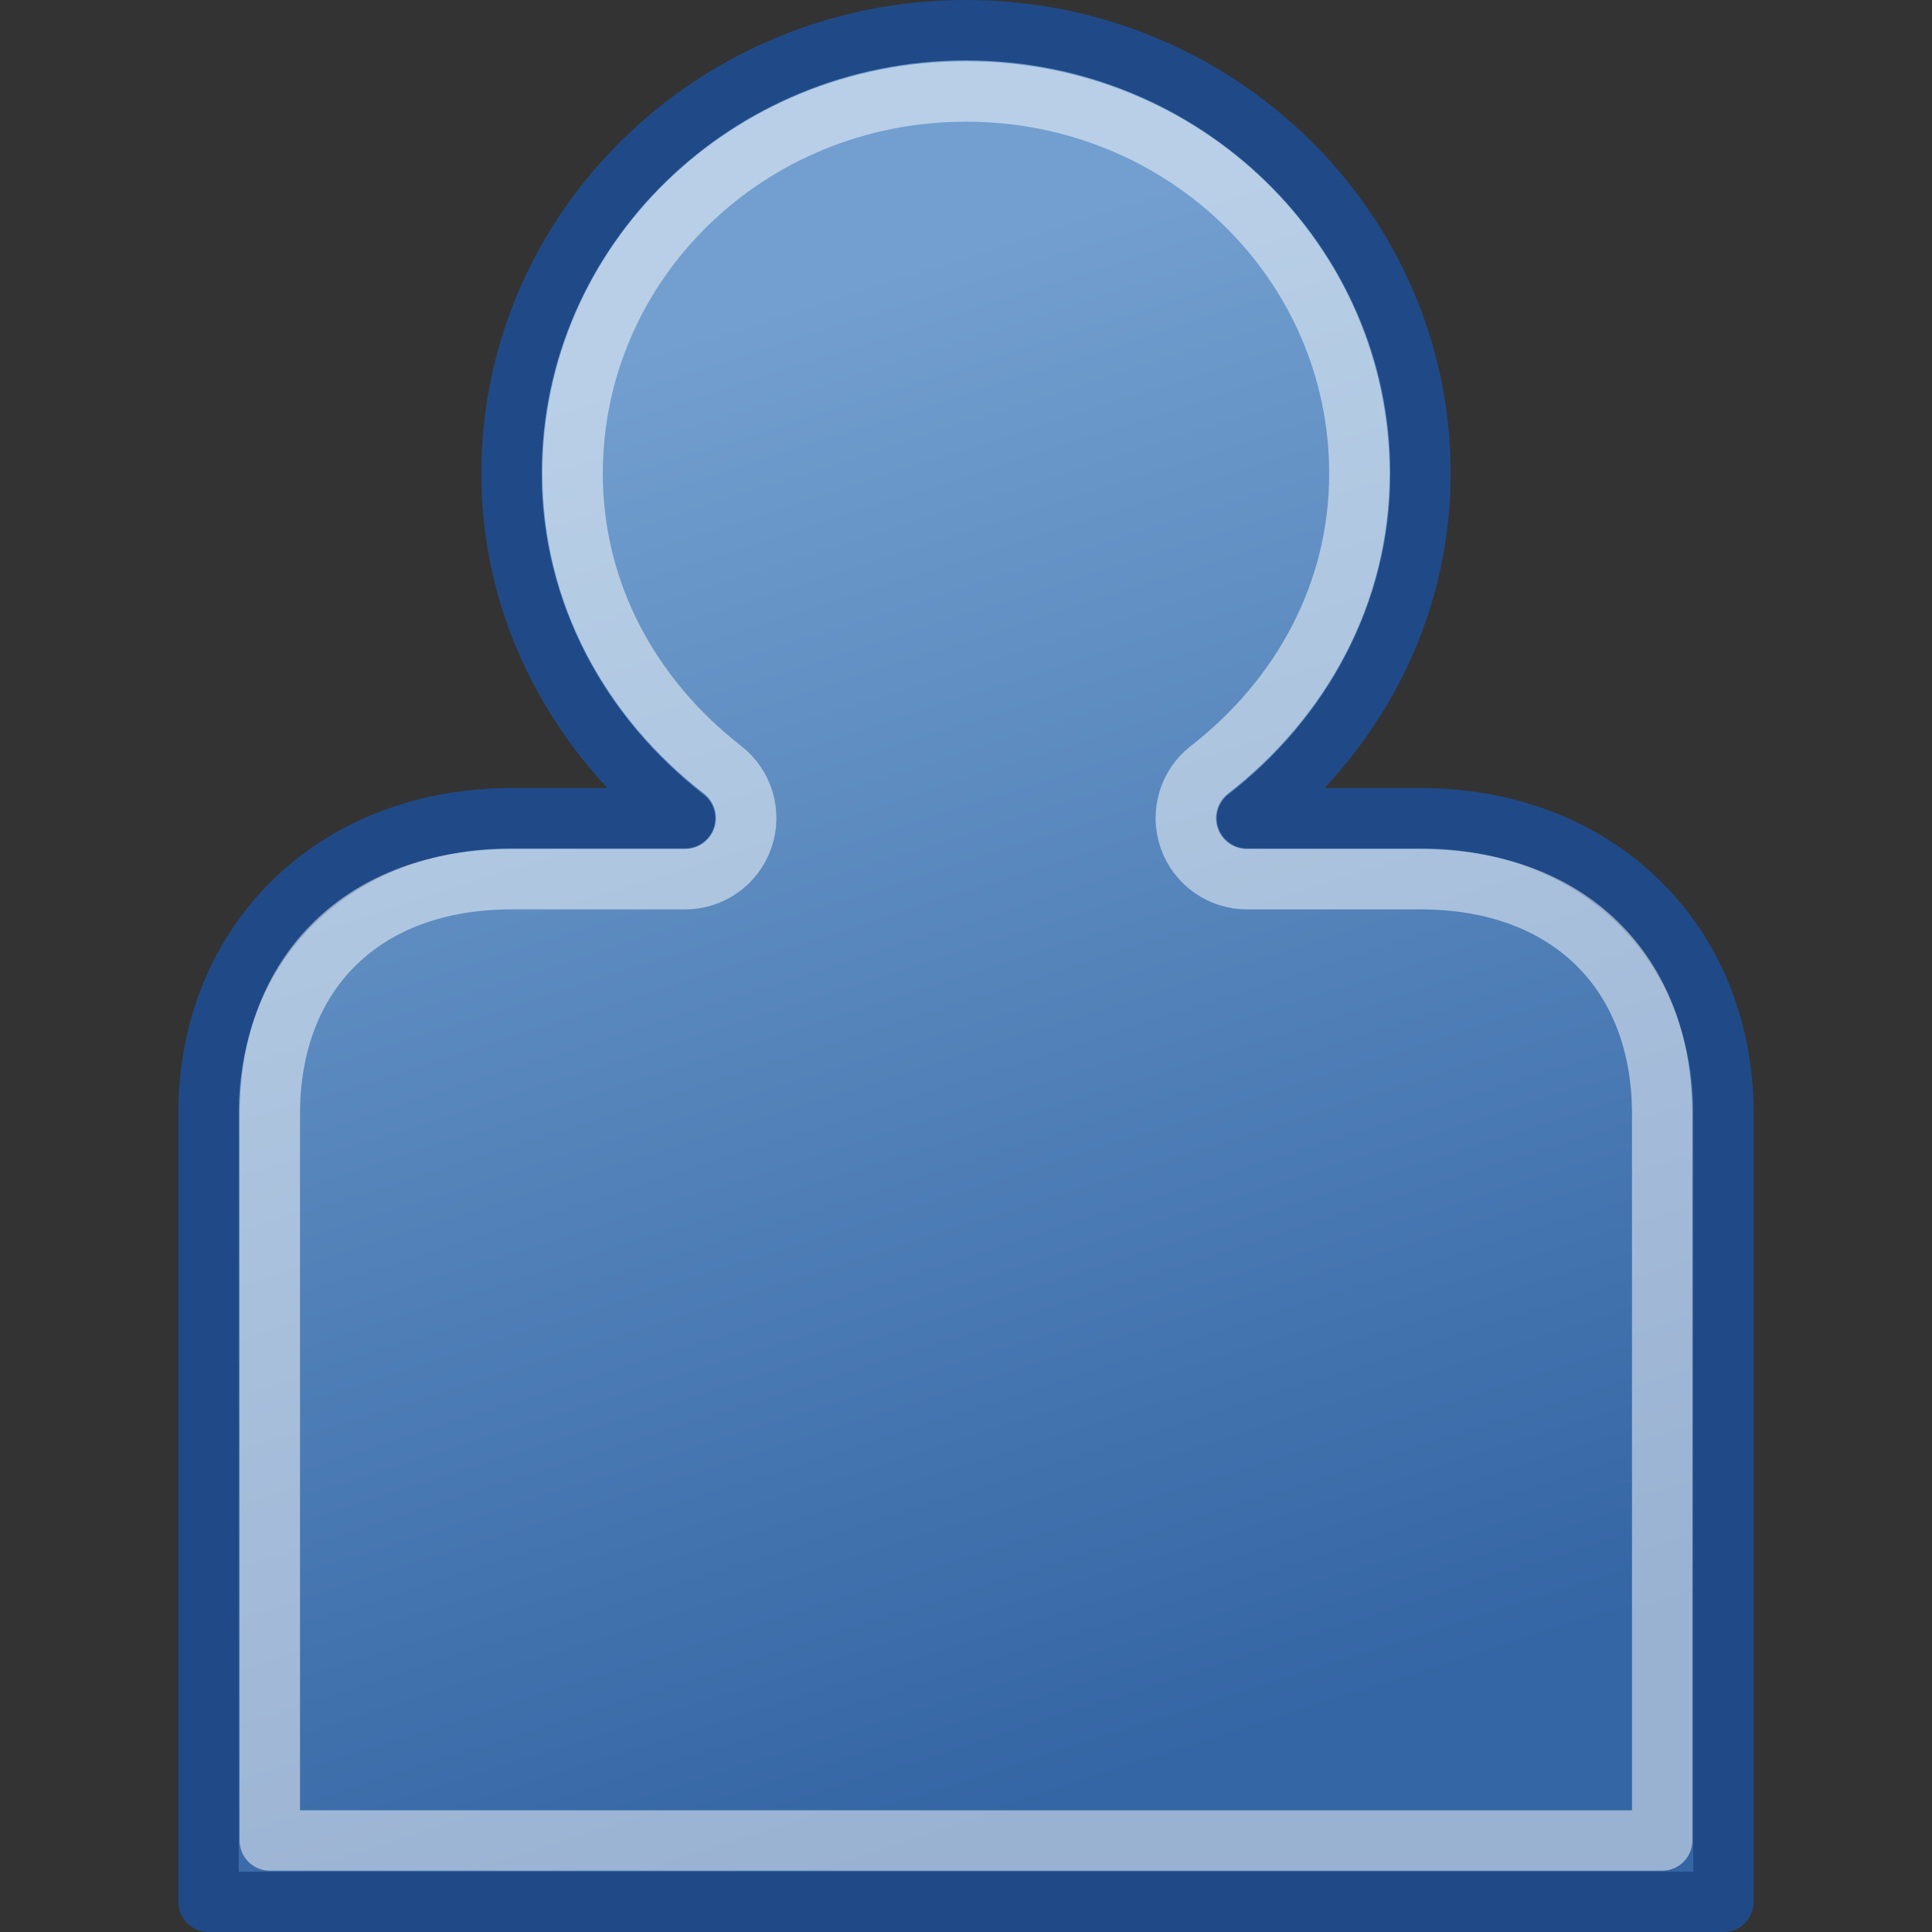 <?xml version="1.0" encoding="UTF-8" standalone="no"?>
<!-- Created with Inkscape (http://www.inkscape.org/) -->

<svg
   xmlns:dc="http://purl.org/dc/elements/1.1/"
   xmlns:cc="http://creativecommons.org/ns#"
   xmlns:rdf="http://www.w3.org/1999/02/22-rdf-syntax-ns#"
   xmlns:svg="http://www.w3.org/2000/svg"
   xmlns="http://www.w3.org/2000/svg"
   xmlns:xlink="http://www.w3.org/1999/xlink"
   xmlns:sodipodi="http://sodipodi.sourceforge.net/DTD/sodipodi-0.dtd"
   xmlns:inkscape="http://www.inkscape.org/namespaces/inkscape"
   width="64"
   height="64"
   id="svg2"
   sodipodi:version="0.32"
   inkscape:version="0.48.3.1 r9886"
   version="1.0"
   sodipodi:docname="unknown-profile.svg"
   inkscape:output_extension="org.inkscape.output.svg.inkscape"
   inkscape:export-filename="/home/theo/noosfero/public/img-source/unknown-profile.png"
   inkscape:export-xdpi="281.25"
   inkscape:export-ydpi="281.25">
  <rect width="100%" height="100%" fill="#333333" stroke="none"/>
  <defs
     id="defs4">
    <inkscape:perspective
       sodipodi:type="inkscape:persp3d"
       id="perspective64"
       inkscape:vp_x="-50 : 600 : 1"
       inkscape:vp_y="0 : 1000 : 0"
       inkscape:vp_z="700 : 600 : 1"
       inkscape:persp3d-origin="300 : 400 : 1" />
    <linearGradient
       id="linearGradient2223">
      <stop
         style="stop-color:#878787;stop-opacity:1;"
         offset="0"
         id="stop2225" />
      <stop
         style="stop-color:#373737;stop-opacity:1;"
         offset="1"
         id="stop2227" />
    </linearGradient>
    <linearGradient
       id="linearGradient2213">
      <stop
         style="stop-color:#e2e2e2;stop-opacity:1;"
         offset="0"
         id="stop2215" />
      <stop
         id="stop2221"
         offset="0.5"
         style="stop-color:#ffffff;stop-opacity:1;" />
      <stop
         style="stop-color:#c0c0c0;stop-opacity:1"
         offset="1"
         id="stop2217" />
    </linearGradient>
    <linearGradient
       id="linearGradient2271">
      <stop
         style="stop-color:#000000;stop-opacity:0.24;"
         offset="0"
         id="stop2273" />
      <stop
         style="stop-color:#000000;stop-opacity:0;"
         offset="1"
         id="stop2275" />
    </linearGradient>
    <inkscape:perspective
       sodipodi:type="inkscape:persp3d"
       id="perspective18"
       inkscape:vp_x="-50 : 600 : 1"
       inkscape:vp_y="0 : 1000 : 0"
       inkscape:vp_z="700 : 600 : 1"
       inkscape:persp3d-origin="300 : 400 : 1" />
    <linearGradient
       inkscape:collect="always"
       id="linearGradient2966">
      <stop
         style="stop-color:#729fcf;stop-opacity:1"
         offset="0"
         id="stop2968" />
      <stop
         style="stop-color:#3465a4;stop-opacity:1"
         offset="1"
         id="stop2970" />
    </linearGradient>
    <inkscape:perspective
       sodipodi:type="inkscape:persp3d"
       id="perspective10"
       inkscape:vp_x="-50 : 600 : 1"
       inkscape:vp_y="0 : 1000 : 0"
       inkscape:vp_z="700 : 600 : 1"
       inkscape:persp3d-origin="300 : 400 : 1" />
    <inkscape:perspective
       inkscape:persp3d-origin="300 : 400 : 1"
       inkscape:vp_z="700 : 600 : 1"
       inkscape:vp_y="0 : 1000 : 0"
       inkscape:vp_x="-50 : 600 : 1"
       id="perspective2372"
       sodipodi:type="inkscape:persp3d" />
    <linearGradient
       inkscape:collect="always"
       xlink:href="#linearGradient2966"
       id="linearGradient2978"
       gradientUnits="userSpaceOnUse"
       gradientTransform="matrix(3.346,0,0,3.263,-1.456,-0.632)"
       x1="7.707"
       y1="3.419"
       x2="12.5"
       y2="18" />
  </defs>
  <sodipodi:namedview
     id="base"
     pagecolor="#ffffff"
     bordercolor="#666666"
     borderopacity="1.0"
     inkscape:pageopacity="0.0"
     inkscape:pageshadow="2"
     inkscape:zoom="7.484375"
     inkscape:cx="33.163947"
     inkscape:cy="32"
     inkscape:document-units="px"
     inkscape:current-layer="layer1"
     showgrid="true"
     objecttolerance="1"
     gridtolerance="4"
     guidetolerance="5"
     inkscape:window-width="1024"
     inkscape:window-height="695"
     inkscape:window-x="49"
     inkscape:window-y="25"
     inkscape:window-maximized="0">
    <inkscape:grid
       id="GridFromPre046Settings"
       type="xygrid"
       originx="1px"
       originy="1px"
       spacingx="2px"
       spacingy="2px"
       color="#3f3fff"
       empcolor="#3f3fff"
       opacity="0.15"
       empopacity="0.38"
       empspacing="5" />
  </sodipodi:namedview>
  <g
     inkscape:label="Camada 1"
     inkscape:groupmode="layer"
     id="layer1">
    <path
       style="fill:url(#linearGradient2978);fill-opacity:1;fill-rule:evenodd;stroke:#204a87;stroke-width:2;stroke-linecap:round;stroke-linejoin:round;marker:none;marker-start:none;marker-mid:none;marker-end:none;stroke-miterlimit:4;stroke-dasharray:none;stroke-dashoffset:0;stroke-opacity:1;visibility:visible;display:inline;overflow:visible;enable-background:accumulate"
       d="M 32,1 C 23.689,1 16.945,7.579 16.945,15.684 C 16.945,20.335 19.233,24.414 22.695,27.105 L 16.945,27.105 C 11.1,27.105 6.908,31.194 6.908,36.895 L 6.908,63 L 57.092,63 L 57.092,36.895 C 57.092,31.194 52.9,27.105 47.055,27.105 L 41.305,27.105 C 44.767,24.414 47.055,20.335 47.055,15.684 C 47.055,7.579 40.311,1 32,1 z "
       id="rect2378" />
    <path
       sodipodi:type="inkscape:offset"
       inkscape:radius="-2.0257773"
       inkscape:original="M 32 1 C 23.689428 1 16.9375 7.5818154 16.9375 15.6875 C 16.9375 20.338045 19.225157 24.402619 22.6875 27.09375 L 16.9375 27.09375 C 11.092816 27.09375 6.90625 31.205662 6.90625 36.90625 L 6.90625 63 L 57.09375 63 L 57.09375 36.90625 C 57.09375 31.205662 52.907185 27.09375 47.0625 27.09375 L 41.3125 27.09375 C 44.77484 24.402619 47.0625 20.338045 47.0625 15.6875 C 47.0625 7.5818154 40.310571 1 32 1 z "
       xlink:href="#rect2378"
       style="opacity:0.5;fill:none;fill-opacity:1;fill-rule:evenodd;stroke:#ffffff;stroke-width:2;stroke-linecap:round;stroke-linejoin:round;marker:none;marker-start:none;marker-mid:none;marker-end:none;stroke-miterlimit:4;stroke-dasharray:none;stroke-dashoffset:0;stroke-opacity:1;visibility:visible;display:inline;overflow:visible;enable-background:accumulate"
       id="path2391"
       inkscape:href="#rect2378"
       d="M 32,3.031 C 24.759,3.031 18.969,8.707 18.969,15.688 C 18.969,19.674 20.914,23.15 23.938,25.5 C 24.621,26.032 24.891,26.94 24.609,27.759 C 24.326,28.579 23.554,29.128 22.688,29.125 L 16.938,29.125 C 12.043,29.125 8.938,32.197 8.938,36.906 L 8.938,60.969 L 55.062,60.969 L 55.062,36.906 C 55.062,32.197 51.957,29.125 47.062,29.125 L 41.312,29.125 C 40.446,29.128 39.674,28.579 39.391,27.759 C 39.109,26.94 39.379,26.032 40.062,25.5 C 43.086,23.15 45.031,19.674 45.031,15.688 C 45.031,8.707 39.241,3.031 32,3.031 z " />
  </g>
</svg>
